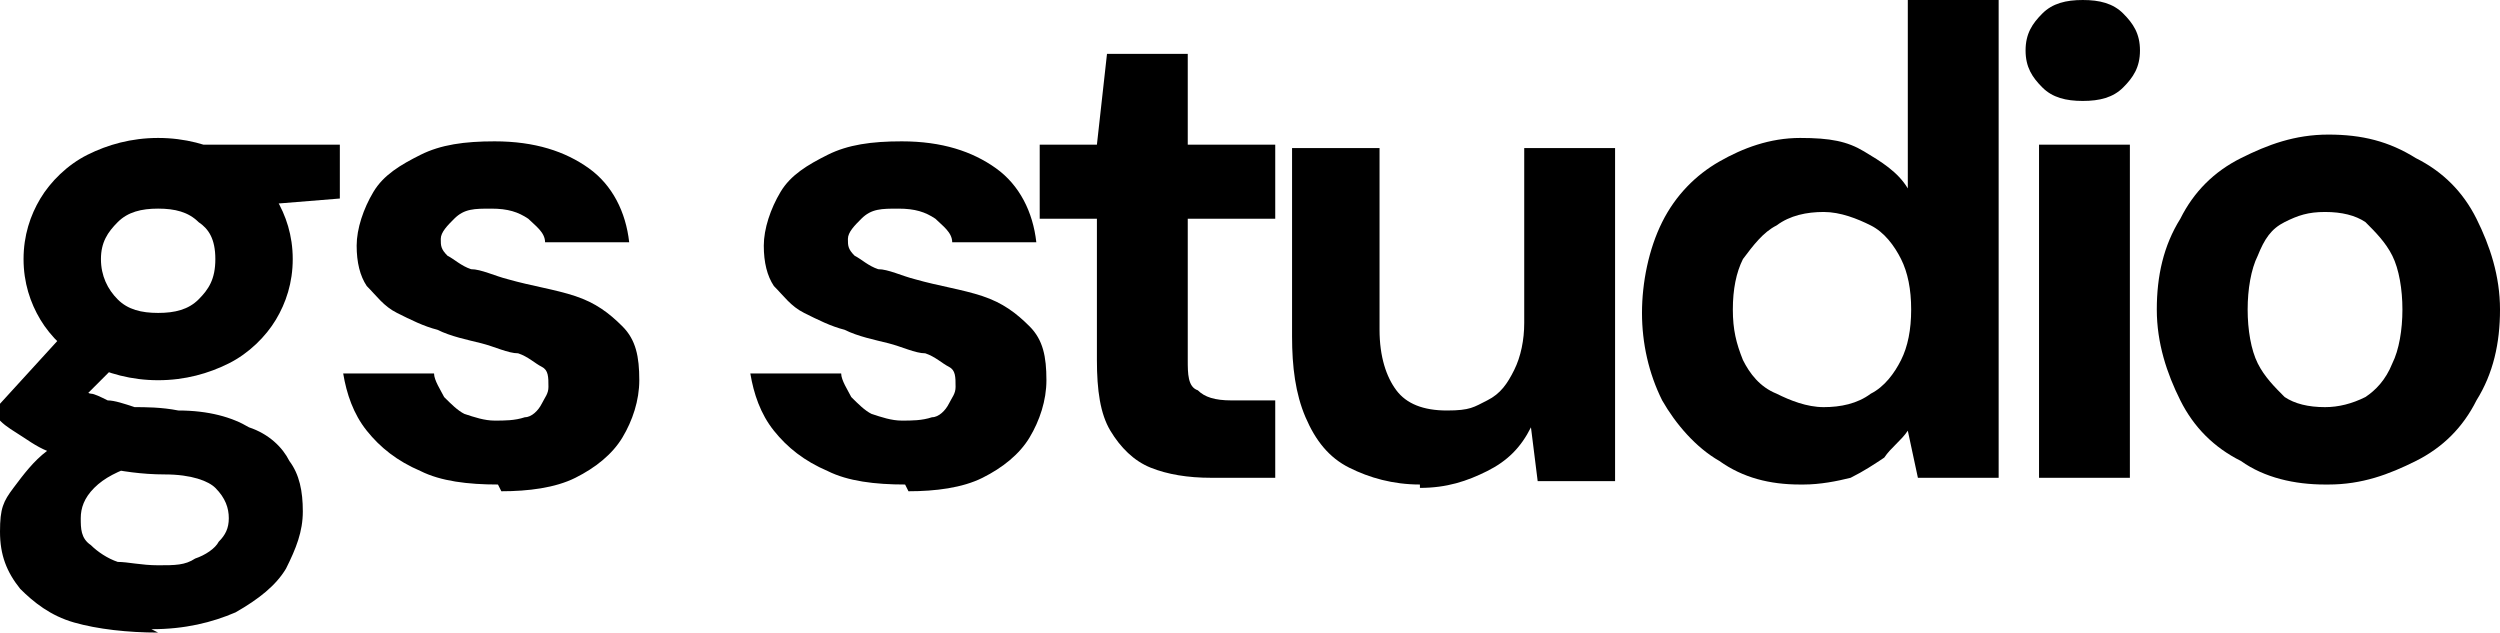 <?xml version="1.0" encoding="UTF-8"?>
<svg id="Camada_2" data-name="Camada 2" xmlns="http://www.w3.org/2000/svg" viewBox="0 0 74.3 18.8">
  <defs>
    <style>
      .cls-1 {
        fill: #000;
        stroke-width: 0px;
      }
    </style>
  </defs>
  <g id="Camada_1-2" data-name="Camada 1">
    <g>
      <path class="cls-1" d="M4.7,18.8c-.9,0-1.8-.1-2.5-.3-.7-.2-1.2-.6-1.6-1C.2,17,0,16.5,0,15.8s.1-.9.4-1.3.6-.8,1-1.1c.5-.3,1-.6,1.7-.9l1,1.3c-.6.2-1,.4-1.3.7-.3.3-.4.6-.4.9s0,.6.3.8c.2.2.5.4.8.5.3,0,.7.1,1.2.1s.8,0,1.1-.2c.3-.1.6-.3.7-.5.2-.2.3-.4.3-.7s-.1-.6-.4-.9c-.2-.2-.7-.4-1.5-.4-.7,0-1.3-.1-1.8-.2-.5,0-1-.2-1.4-.4-.4-.1-.7-.3-1-.5s-.5-.3-.7-.5v-.5l2.1-2.3,1.9.6-2.5,2.5.8-1.3c.1,0,.3.2.4.2s.3.1.5.2c.2,0,.5.1.8.2.3,0,.8,0,1.3.1.9,0,1.6.2,2.1.5.6.2,1,.6,1.2,1,.3.4.4.9.4,1.5s-.2,1.1-.5,1.7c-.3.5-.8.9-1.5,1.3-.7.3-1.5.5-2.5.5l.2.1ZM4.7,11.3c-.8,0-1.5-.2-2.1-.5-.6-.3-1.1-.8-1.4-1.3-.3-.5-.5-1.1-.5-1.8s.2-1.3.5-1.8.8-1,1.4-1.3c.6-.3,1.3-.5,2.1-.5s1.5.2,2.1.5,1.1.8,1.4,1.3c.3.5.5,1.1.5,1.8s-.2,1.3-.5,1.8-.8,1-1.4,1.3c-.6.3-1.3.5-2.1.5ZM4.7,9.3c.5,0,.9-.1,1.2-.4.3-.3.5-.6.5-1.2s-.2-.9-.5-1.1c-.3-.3-.7-.4-1.2-.4s-.9.1-1.2.4c-.3.3-.5.6-.5,1.1s.2.9.5,1.2.7.4,1.2.4ZM6.4,6.2l-.4-1.9h4.1v1.6s-3.7.3-3.7.3Z"/>
      <path class="cls-1" d="M14.8,14.4c-.9,0-1.7-.1-2.3-.4-.7-.3-1.2-.7-1.6-1.2-.4-.5-.6-1.1-.7-1.7h2.7c0,.2.2.5.3.7.2.2.4.4.6.5.3.1.6.2.9.2s.6,0,.9-.1c.2,0,.4-.2.5-.4.1-.2.2-.3.2-.5,0-.3,0-.5-.2-.6s-.4-.3-.7-.4c-.3,0-.7-.2-1.1-.3-.4-.1-.9-.2-1.3-.4-.4-.1-.8-.3-1.2-.5s-.6-.5-.9-.8c-.2-.3-.3-.7-.3-1.2s.2-1.1.5-1.6.8-.8,1.4-1.1c.6-.3,1.3-.4,2.2-.4,1.2,0,2.1.3,2.8.8s1.1,1.3,1.2,2.2h-2.5c0-.3-.3-.5-.5-.7-.3-.2-.6-.3-1.1-.3s-.8,0-1.1.3c-.2.2-.4.4-.4.6s0,.3.2.5c.2.1.4.3.7.4.3,0,.7.2,1.1.3.7.2,1.4.3,2,.5s1,.5,1.4.9.5.9.5,1.6c0,.6-.2,1.2-.5,1.7s-.8.9-1.4,1.2-1.4.4-2.2.4l-.1-.2Z"/>
      <path class="cls-1" d="M26.9,14.4c-.9,0-1.7-.1-2.3-.4-.7-.3-1.2-.7-1.6-1.2-.4-.5-.6-1.1-.7-1.7h2.7c0,.2.2.5.3.7.2.2.4.4.6.5.3.1.6.2.9.2s.6,0,.9-.1c.2,0,.4-.2.5-.4.1-.2.2-.3.2-.5,0-.3,0-.5-.2-.6s-.4-.3-.7-.4c-.3,0-.7-.2-1.1-.3-.4-.1-.9-.2-1.3-.4-.4-.1-.8-.3-1.2-.5s-.6-.5-.9-.8c-.2-.3-.3-.7-.3-1.2s.2-1.1.5-1.6.8-.8,1.4-1.1c.6-.3,1.3-.4,2.2-.4,1.2,0,2.1.3,2.8.8s1.1,1.3,1.2,2.2h-2.5c0-.3-.3-.5-.5-.7-.3-.2-.6-.3-1.1-.3s-.8,0-1.1.3c-.2.2-.4.4-.4.6s0,.3.2.5c.2.1.4.3.7.4.3,0,.7.2,1.1.3.7.2,1.4.3,2,.5s1,.5,1.4.9.5.9.5,1.6c0,.6-.2,1.2-.5,1.7s-.8.9-1.4,1.2-1.4.4-2.2.4l-.1-.2Z"/>
      <path class="cls-1" d="M36,14.2c-.7,0-1.3-.1-1.8-.3-.5-.2-.9-.6-1.2-1.1s-.4-1.2-.4-2.1v-4.2h-1.7v-2.2h1.7l.3-2.7h2.4v2.7h2.6v2.2h-2.6v4.2c0,.4,0,.8.3.9.2.2.5.3,1,.3h1.3v2.3h-1.9Z"/>
      <path class="cls-1" d="M42.2,14.4c-.8,0-1.5-.2-2.1-.5s-1-.8-1.3-1.5-.4-1.5-.4-2.4v-5.6h2.6v5.4c0,.8.2,1.4.5,1.8s.8.6,1.5.6.8-.1,1.2-.3c.4-.2.6-.5.8-.9.2-.4.3-.9.3-1.4v-5.2h2.7v9.9h-2.3l-.2-1.6c-.3.6-.7,1-1.3,1.3-.6.3-1.2.5-2,.5v-.1Z"/>
      <path class="cls-1" d="M53.5,14.4c-.9,0-1.7-.2-2.4-.7-.7-.4-1.3-1.1-1.7-1.8-.4-.8-.6-1.7-.6-2.6s.2-1.9.6-2.7,1-1.4,1.7-1.8c.7-.4,1.5-.7,2.4-.7s1.4.1,1.9.4c.5.3,1,.6,1.3,1.1V0h2.7v14.2h-2.4l-.3-1.4c-.2.3-.5.5-.7.8-.3.2-.6.4-1,.6-.4.1-.9.2-1.4.2h-.1ZM54.2,12.1c.5,0,1-.1,1.4-.4.4-.2.7-.6.9-1,.2-.4.3-.9.3-1.5s-.1-1.1-.3-1.5c-.2-.4-.5-.8-.9-1s-.9-.4-1.4-.4-1,.1-1.4.4c-.4.2-.7.6-1,1-.2.4-.3.9-.3,1.5s.1,1,.3,1.5c.2.4.5.8,1,1,.4.2.9.4,1.4.4Z"/>
      <path class="cls-1" d="M61.9,3c-.5,0-.9-.1-1.2-.4-.3-.3-.5-.6-.5-1.1s.2-.8.5-1.1c.3-.3.7-.4,1.2-.4s.9.1,1.2.4c.3.3.5.6.5,1.1s-.2.8-.5,1.1-.7.4-1.2.4ZM60.6,14.2V4.3h2.7v9.9h-2.7Z"/>
      <path class="cls-1" d="M69.1,14.4c-.9,0-1.8-.2-2.5-.7-.8-.4-1.4-1-1.8-1.8s-.7-1.7-.7-2.7.2-1.9.7-2.7c.4-.8,1-1.4,1.8-1.8.8-.4,1.6-.7,2.6-.7s1.8.2,2.6.7c.8.4,1.4,1,1.8,1.8s.7,1.7.7,2.7-.2,1.9-.7,2.7c-.4.8-1,1.4-1.8,1.8s-1.6.7-2.6.7h-.1ZM69.1,12.1c.4,0,.8-.1,1.2-.3.3-.2.6-.5.8-1,.2-.4.3-1,.3-1.6s-.1-1.2-.3-1.6c-.2-.4-.5-.7-.8-1-.3-.2-.7-.3-1.2-.3s-.8.1-1.2.3c-.4.2-.6.5-.8,1-.2.4-.3,1-.3,1.6s.1,1.2.3,1.6c.2.4.5.7.8,1,.3.2.7.3,1.2.3Z"/>
    </g>
  </g>
</svg>